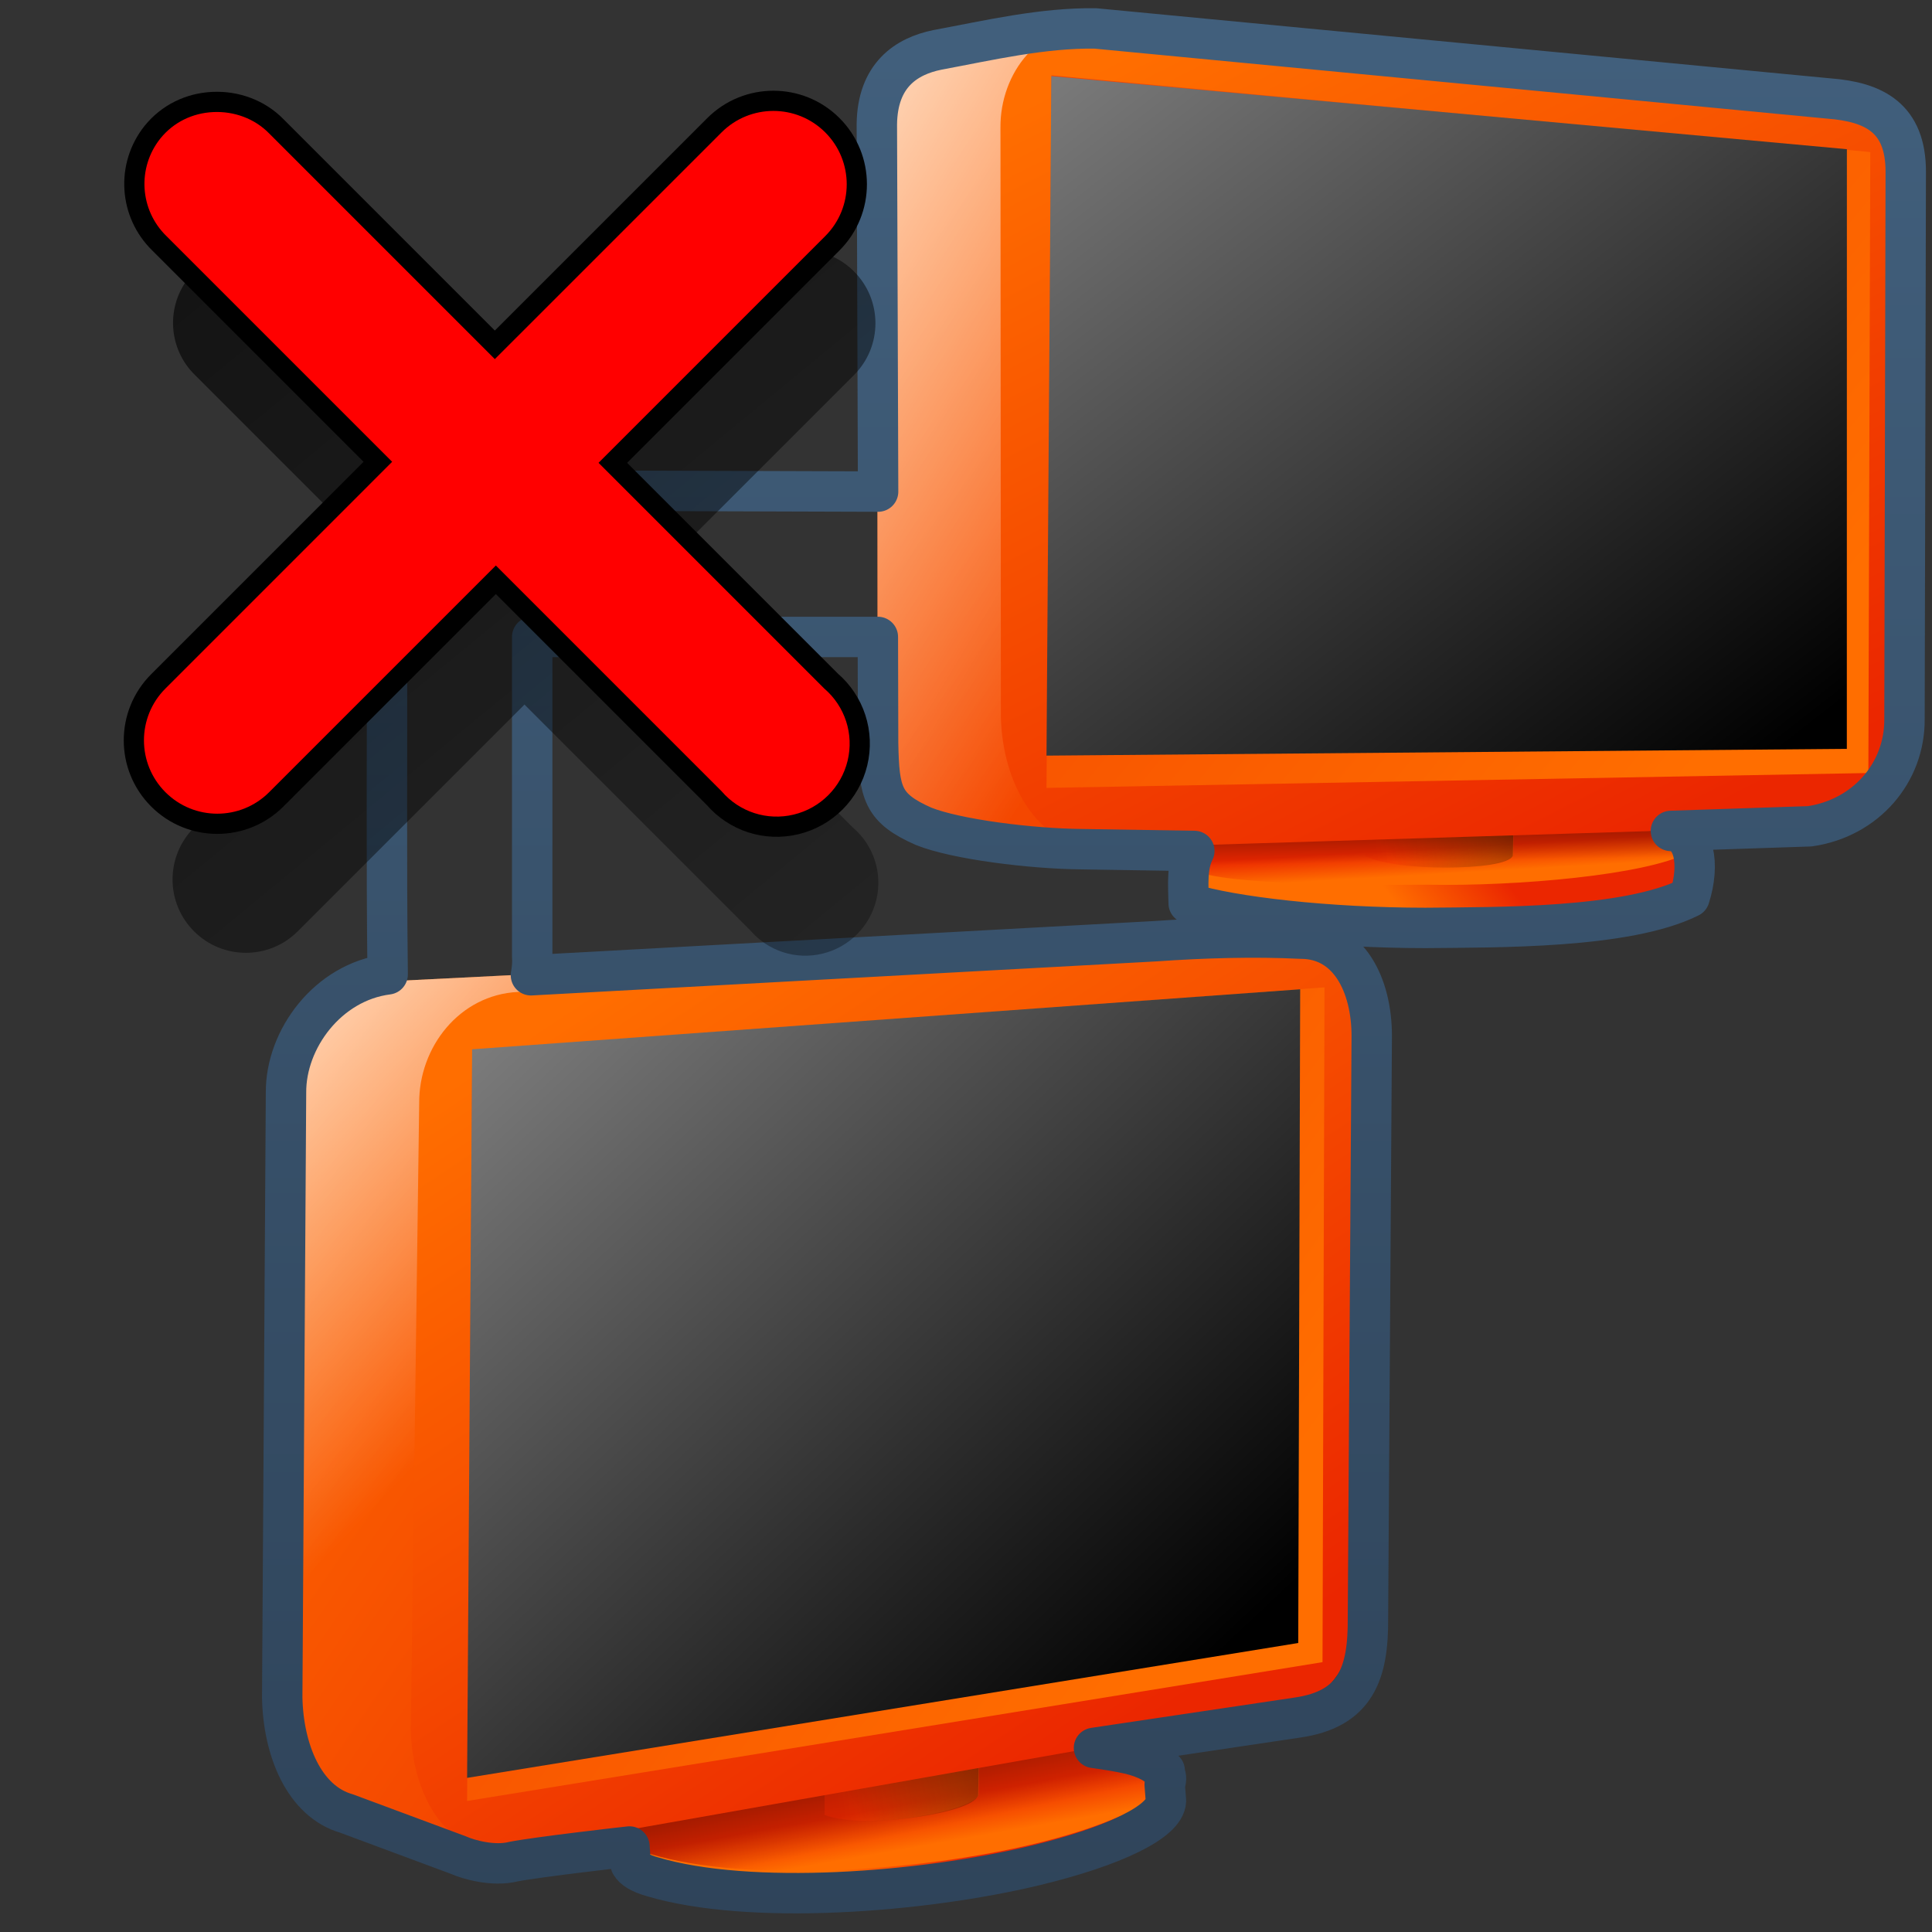 <?xml version="1.0" encoding="UTF-8" standalone="no"?>
<!-- Created with Inkscape (http://www.inkscape.org/) -->
<svg
   xmlns:dc="http://purl.org/dc/elements/1.1/"
   xmlns:cc="http://creativecommons.org/ns#"
   xmlns:rdf="http://www.w3.org/1999/02/22-rdf-syntax-ns#"
   xmlns:svg="http://www.w3.org/2000/svg"
   xmlns="http://www.w3.org/2000/svg"
   xmlns:xlink="http://www.w3.org/1999/xlink"
   xmlns:sodipodi="http://sodipodi.sourceforge.net/DTD/sodipodi-0.dtd"
   xmlns:inkscape="http://www.inkscape.org/namespaces/inkscape"
   width="128"
   height="128"
   id="svg2"
   sodipodi:version="0.32"
   inkscape:version="0.46"
   version="1.0"
   sodipodi:docname="network-offline.svg"
   inkscape:output_extension="org.inkscape.output.svg.inkscape">
  <rect width="100%" height="100%" fill="#333333" stroke="none"/>
  <defs
     id="defs4">
    <linearGradient
       inkscape:collect="always"
       xlink:href="#linearGradient5316"
       id="linearGradient11074"
       gradientUnits="userSpaceOnUse"
       gradientTransform="matrix(2.719,0,0,2.719,-1323.948,-2559.923)"
       x1="493.94"
       y1="965.791"
       x2="516.147"
       y2="981.083" />
    <linearGradient
       inkscape:collect="always"
       xlink:href="#linearGradient5316"
       id="linearGradient11070"
       gradientUnits="userSpaceOnUse"
       gradientTransform="matrix(2.717,-9.7547057e-2,9.7547057e-2,2.717,-1419.391,-2506.35)"
       x1="507.394"
       y1="986.407"
       x2="509.943"
       y2="984.905" />
    <linearGradient
       inkscape:collect="always"
       xlink:href="#linearGradient5316"
       id="linearGradient11067"
       gradientUnits="userSpaceOnUse"
       gradientTransform="matrix(2.717,-9.7547057e-2,9.7547057e-2,2.717,-1419.443,-2507.793)"
       x1="509.78"
       y1="986.267"
       x2="509.633"
       y2="985.214" />
    <linearGradient
       inkscape:collect="always"
       xlink:href="#linearGradient5362"
       id="linearGradient11064"
       gradientUnits="userSpaceOnUse"
       gradientTransform="matrix(2.719,0,0,2.719,-1323.948,-2559.923)"
       x1="492.464"
       y1="961.854"
       x2="502.489"
       y2="971.608" />
    <linearGradient
       inkscape:collect="always"
       xlink:href="#linearGradient5344"
       id="linearGradient11061"
       gradientUnits="userSpaceOnUse"
       gradientTransform="matrix(2.717,-9.7547057e-2,9.7547057e-2,2.717,-1419.443,-2507.793)"
       x1="508.536"
       y1="981.174"
       x2="509.361"
       y2="985.943" />
    <linearGradient
       inkscape:collect="always"
       xlink:href="#linearGradient5316"
       id="linearGradient11058"
       gradientUnits="userSpaceOnUse"
       gradientTransform="matrix(2.719,0,0,2.719,-1323.587,-2555.565)"
       x1="510.312"
       y1="984.102"
       x2="507.25"
       y2="984.498" />
    <linearGradient
       inkscape:collect="always"
       xlink:href="#linearGradient5344"
       id="linearGradient11055"
       gradientUnits="userSpaceOnUse"
       gradientTransform="matrix(2.719,0,0,2.719,-1323.587,-2555.565)"
       x1="510.656"
       y1="982.003"
       x2="507.692"
       y2="984.116" />
    <linearGradient
       inkscape:collect="always"
       xlink:href="#linearGradient5316"
       id="linearGradient11052"
       gradientUnits="userSpaceOnUse"
       gradientTransform="matrix(2.719,0,0,2.719,-1323.948,-2559.923)"
       x1="504.067"
       y1="963.809"
       x2="516.449"
       y2="982.434" />
    <linearGradient
       inkscape:collect="always"
       xlink:href="#linearGradient5316"
       id="linearGradient11049"
       gradientUnits="userSpaceOnUse"
       gradientTransform="matrix(2.719,0,0,2.719,-1323.948,-2559.743)"
       x1="516.714"
       y1="979.575"
       x2="487.059"
       y2="958.082" />
    <linearGradient
       inkscape:collect="always"
       xlink:href="#linearGradient5439"
       id="linearGradient11046"
       gradientUnits="userSpaceOnUse"
       gradientTransform="matrix(2.642,0,0,2.642,-1285.505,-2485.258)"
       x1="484.582"
       y1="944.998"
       x2="518.399"
       y2="980.997" />
    <linearGradient
       inkscape:collect="always"
       xlink:href="#linearGradient5316"
       id="linearGradient11043"
       gradientUnits="userSpaceOnUse"
       gradientTransform="matrix(2.612,0.407,0,2.612,-1232.398,-2724.089)"
       x1="493.94"
       y1="965.791"
       x2="516.147"
       y2="981.083" />
    <linearGradient
       inkscape:collect="always"
       xlink:href="#linearGradient5316"
       id="linearGradient11040"
       gradientUnits="userSpaceOnUse"
       gradientTransform="matrix(2.548,0.101,0.112,2.043,-1311.18,-2007.039)"
       x1="507.394"
       y1="986.407"
       x2="509.943"
       y2="984.905" />
    <linearGradient
       inkscape:collect="always"
       xlink:href="#linearGradient5316"
       id="linearGradient11037"
       gradientUnits="userSpaceOnUse"
       gradientTransform="matrix(2.548,7.4146658e-2,0.108,1.589,-1307.532,-1547.21)"
       x1="509.78"
       y1="986.267"
       x2="509.633"
       y2="985.214" />
    <linearGradient
       inkscape:collect="always"
       xlink:href="#linearGradient5316"
       id="linearGradient11034"
       gradientUnits="userSpaceOnUse"
       gradientTransform="matrix(2.612,0.277,0,2.256,-1233.688,-2303.604)"
       x1="510.312"
       y1="984.102"
       x2="507.25"
       y2="984.498" />
    <linearGradient
       inkscape:collect="always"
       xlink:href="#linearGradient5344"
       id="linearGradient11031"
       gradientUnits="userSpaceOnUse"
       gradientTransform="matrix(2.612,0.277,0,2.256,-1233.688,-2303.604)"
       x1="510.656"
       y1="982.003"
       x2="507.692"
       y2="984.116" />
    <linearGradient
       inkscape:collect="always"
       xlink:href="#linearGradient5344"
       id="linearGradient11028"
       gradientUnits="userSpaceOnUse"
       gradientTransform="matrix(2.548,7.4146658e-2,0.108,1.589,-1307.532,-1547.21)"
       x1="509.359"
       y1="981.97"
       x2="509.655"
       y2="985.809" />
    <linearGradient
       inkscape:collect="always"
       xlink:href="#linearGradient5362"
       id="linearGradient11025"
       gradientUnits="userSpaceOnUse"
       gradientTransform="matrix(2.612,0.407,0,2.612,-1232.398,-2724.089)"
       x1="491.123"
       y1="963.925"
       x2="505.389"
       y2="971.745" />
    <linearGradient
       inkscape:collect="always"
       xlink:href="#linearGradient5316"
       id="linearGradient11022"
       gradientUnits="userSpaceOnUse"
       gradientTransform="matrix(2.612,0.407,0,2.612,-1232.398,-2724.089)"
       x1="504.067"
       y1="963.809"
       x2="516.449"
       y2="982.434" />
    <linearGradient
       inkscape:collect="always"
       xlink:href="#linearGradient5316"
       id="linearGradient11019"
       gradientUnits="userSpaceOnUse"
       gradientTransform="matrix(2.612,0.407,0,2.612,-1232.398,-2723.916)"
       x1="516.714"
       y1="979.575"
       x2="487.059"
       y2="958.082" />
    <linearGradient
       inkscape:collect="always"
       xlink:href="#linearGradient9863"
       id="linearGradient11082"
       gradientUnits="userSpaceOnUse"
       x1="91.438"
       y1="398.546"
       x2="91.438"
       y2="352.016"
       gradientTransform="matrix(2.677,0,0,2.677,-174.681,-939.417)" />
    <linearGradient
       inkscape:collect="always"
       xlink:href="#linearGradient5439"
       id="linearGradient11016"
       gradientUnits="userSpaceOnUse"
       gradientTransform="matrix(2.538,0.395,0,2.538,-1195.463,-2646.599)"
       x1="484.582"
       y1="944.998"
       x2="518.399"
       y2="980.997" />
    <linearGradient
       inkscape:collect="always"
       xlink:href="#linearGradient5344"
       id="linearGradient11012"
       gradientUnits="userSpaceOnUse"
       gradientTransform="translate(-484.939,-860.491)"
       x1="476.065"
       y1="920.023"
       x2="525.671"
       y2="980.223" />
    <linearGradient
       inkscape:collect="always"
       xlink:href="#linearGradient5439"
       id="linearGradient13319"
       gradientUnits="userSpaceOnUse"
       gradientTransform="matrix(2.677,0,0,2.677,-1844.293,-990.708)"
       x1="702.513"
       y1="384.688"
       x2="724.958"
       y2="415.955" />
    <linearGradient
       inkscape:collect="always"
       xlink:href="#linearGradient5316"
       id="linearGradient13315"
       gradientUnits="userSpaceOnUse"
       gradientTransform="matrix(2.719,0,0,2.719,-1324.747,-2559.923)"
       x1="493.94"
       y1="965.791"
       x2="516.147"
       y2="981.083" />
    <linearGradient
       inkscape:collect="always"
       xlink:href="#linearGradient5316"
       id="linearGradient13311"
       gradientUnits="userSpaceOnUse"
       gradientTransform="matrix(2.717,-9.7547057e-2,9.7547057e-2,2.717,-1420.19,-2506.35)"
       x1="507.394"
       y1="986.407"
       x2="509.943"
       y2="984.905" />
    <linearGradient
       inkscape:collect="always"
       xlink:href="#linearGradient5316"
       id="linearGradient13308"
       gradientUnits="userSpaceOnUse"
       gradientTransform="matrix(2.717,-9.7547057e-2,9.7547057e-2,2.717,-1420.242,-2507.793)"
       x1="509.78"
       y1="986.267"
       x2="509.633"
       y2="985.214" />
    <linearGradient
       inkscape:collect="always"
       xlink:href="#linearGradient5344"
       id="linearGradient13305"
       gradientUnits="userSpaceOnUse"
       gradientTransform="matrix(2.717,-9.7547057e-2,9.7547057e-2,2.717,-1420.242,-2507.793)"
       x1="508.536"
       y1="981.174"
       x2="509.361"
       y2="985.943" />
    <linearGradient
       inkscape:collect="always"
       xlink:href="#linearGradient5316"
       id="linearGradient13302"
       gradientUnits="userSpaceOnUse"
       gradientTransform="matrix(2.719,0,0,2.719,-1324.387,-2555.565)"
       x1="510.312"
       y1="984.102"
       x2="507.25"
       y2="984.498" />
    <linearGradient
       inkscape:collect="always"
       xlink:href="#linearGradient5344"
       id="linearGradient13299"
       gradientUnits="userSpaceOnUse"
       gradientTransform="matrix(2.719,0,0,2.719,-1324.387,-2555.565)"
       x1="510.656"
       y1="982.003"
       x2="507.692"
       y2="984.116" />
    <linearGradient
       inkscape:collect="always"
       xlink:href="#linearGradient5362"
       id="linearGradient13296"
       gradientUnits="userSpaceOnUse"
       gradientTransform="matrix(2.719,0,0,2.719,-1324.747,-2559.923)"
       x1="492.464"
       y1="961.854"
       x2="502.489"
       y2="971.608" />
    <linearGradient
       inkscape:collect="always"
       xlink:href="#linearGradient5316"
       id="linearGradient13293"
       gradientUnits="userSpaceOnUse"
       gradientTransform="matrix(2.719,0,0,2.719,-1324.747,-2559.923)"
       x1="504.067"
       y1="963.809"
       x2="516.449"
       y2="982.434" />
    <linearGradient
       inkscape:collect="always"
       xlink:href="#linearGradient5316"
       id="linearGradient13290"
       gradientUnits="userSpaceOnUse"
       gradientTransform="matrix(2.719,0,0,2.719,-1324.747,-2559.743)"
       x1="516.714"
       y1="979.575"
       x2="487.059"
       y2="958.082" />
    <linearGradient
       inkscape:collect="always"
       xlink:href="#linearGradient5439"
       id="linearGradient13287"
       gradientUnits="userSpaceOnUse"
       gradientTransform="matrix(2.642,0,0,2.642,-1286.304,-2485.258)"
       x1="484.582"
       y1="944.998"
       x2="518.399"
       y2="980.997" />
    <linearGradient
       inkscape:collect="always"
       xlink:href="#linearGradient5316"
       id="linearGradient13284"
       gradientUnits="userSpaceOnUse"
       gradientTransform="matrix(2.612,0.407,0,2.612,-1233.197,-2724.089)"
       x1="493.94"
       y1="965.791"
       x2="516.147"
       y2="981.083" />
    <linearGradient
       inkscape:collect="always"
       xlink:href="#linearGradient5316"
       id="linearGradient13281"
       gradientUnits="userSpaceOnUse"
       gradientTransform="matrix(2.548,0.101,0.112,2.043,-1311.98,-2007.039)"
       x1="507.394"
       y1="986.407"
       x2="509.943"
       y2="984.905" />
    <linearGradient
       inkscape:collect="always"
       xlink:href="#linearGradient5316"
       id="linearGradient13278"
       gradientUnits="userSpaceOnUse"
       gradientTransform="matrix(2.548,7.4146658e-2,0.108,1.589,-1308.331,-1547.21)"
       x1="509.78"
       y1="986.267"
       x2="509.633"
       y2="985.214" />
    <linearGradient
       inkscape:collect="always"
       xlink:href="#linearGradient5316"
       id="linearGradient13275"
       gradientUnits="userSpaceOnUse"
       gradientTransform="matrix(2.612,0.277,0,2.256,-1234.488,-2303.604)"
       x1="510.312"
       y1="984.102"
       x2="507.25"
       y2="984.498" />
    <linearGradient
       inkscape:collect="always"
       xlink:href="#linearGradient5344"
       id="linearGradient13272"
       gradientUnits="userSpaceOnUse"
       gradientTransform="matrix(2.612,0.277,0,2.256,-1234.488,-2303.604)"
       x1="510.656"
       y1="982.003"
       x2="507.692"
       y2="984.116" />
    <linearGradient
       inkscape:collect="always"
       xlink:href="#linearGradient5344"
       id="linearGradient13269"
       gradientUnits="userSpaceOnUse"
       gradientTransform="matrix(2.548,7.4146658e-2,0.108,1.589,-1308.331,-1547.21)"
       x1="509.359"
       y1="981.97"
       x2="509.655"
       y2="985.809" />
    <linearGradient
       inkscape:collect="always"
       xlink:href="#linearGradient5362"
       id="linearGradient13266"
       gradientUnits="userSpaceOnUse"
       gradientTransform="matrix(2.612,0.407,0,2.612,-1233.197,-2724.089)"
       x1="491.123"
       y1="963.925"
       x2="505.389"
       y2="971.745" />
    <linearGradient
       inkscape:collect="always"
       xlink:href="#linearGradient5316"
       id="linearGradient13263"
       gradientUnits="userSpaceOnUse"
       gradientTransform="matrix(2.612,0.407,0,2.612,-1233.197,-2724.089)"
       x1="504.067"
       y1="963.809"
       x2="516.449"
       y2="982.434" />
    <linearGradient
       inkscape:collect="always"
       xlink:href="#linearGradient5316"
       id="linearGradient13260"
       gradientUnits="userSpaceOnUse"
       gradientTransform="matrix(2.612,0.407,0,2.612,-1233.197,-2723.915)"
       x1="516.714"
       y1="979.575"
       x2="487.059"
       y2="958.082" />
    <linearGradient
       inkscape:collect="always"
       xlink:href="#linearGradient5439"
       id="linearGradient13257"
       gradientUnits="userSpaceOnUse"
       gradientTransform="matrix(2.538,0.395,0,2.538,-1196.263,-2646.599)"
       x1="484.582"
       y1="944.998"
       x2="518.399"
       y2="980.997" />
    <linearGradient
       inkscape:collect="always"
       xlink:href="#linearGradient9863"
       id="linearGradient10966"
       x1="91.438"
       y1="398.546"
       x2="91.438"
       y2="352.016"
       gradientUnits="userSpaceOnUse"
       gradientTransform="matrix(2.677,0,0,2.677,-175.48,-939.417)" />
    <linearGradient
       id="linearGradient2481">
      <stop
         id="stop2483"
         offset="0"
         style="stop-color:#87c6ff;stop-opacity:1;" />
      <stop
         style="stop-color:#eb2600;stop-opacity:1;"
         offset="0.5"
         id="stop3944" />
      <stop
         id="stop2485"
         offset="1"
         style="stop-color:#eb2600;stop-opacity:1;" />
    </linearGradient>
    <linearGradient
       id="linearGradient12594">
      <stop
         id="stop12596"
         offset="0"
         style="stop-color:#e9b551;stop-opacity:1;" />
      <stop
         id="stop12598"
         offset="1"
         style="stop-color:#e9b551;stop-opacity:0;" />
    </linearGradient>
    <linearGradient
       id="linearGradient5316">
      <stop
         style="stop-color:#ff6e00;stop-opacity:1;"
         offset="0"
         id="stop5320" />
      <stop
         style="stop-color:#eb2600;stop-opacity:1;"
         offset="1"
         id="stop5322" />
    </linearGradient>
    <linearGradient
       id="linearGradient9863">
      <stop
         style="stop-color:#2f445a;stop-opacity:1;"
         offset="0"
         id="stop9865" />
      <stop
         style="stop-color:#415f7c;stop-opacity:1"
         offset="1"
         id="stop9867" />
    </linearGradient>
    <linearGradient
       id="linearGradient12336">
      <stop
         id="stop12338"
         offset="0"
         style="stop-color:#ff6e00;stop-opacity:1;" />
      <stop
         id="stop12340"
         offset="1"
         style="stop-color:#eb2600;stop-opacity:1;" />
    </linearGradient>
    <linearGradient
       id="linearGradient5362">
      <stop
         style="stop-color:#ffffff;stop-opacity:1;"
         offset="0"
         id="stop5364" />
      <stop
         style="stop-color:#ffffff;stop-opacity:0;"
         offset="1"
         id="stop5366" />
    </linearGradient>
    <linearGradient
       id="linearGradient5439">
      <stop
         style="stop-color:#ffffff;stop-opacity:1;"
         offset="0"
         id="stop5441" />
      <stop
         style="stop-color:#000000;stop-opacity:1;"
         offset="1"
         id="stop5443" />
    </linearGradient>
    <linearGradient
       inkscape:collect="always"
       xlink:href="#linearGradient5439"
       id="linearGradient13309"
       gradientUnits="userSpaceOnUse"
       x1="499.907"
       y1="953.395"
       x2="652.752"
       y2="1116.941"
       gradientTransform="matrix(2.677,0,0,2.677,-1298.677,-2514.903)" />
    <linearGradient
       inkscape:collect="always"
       id="linearGradient5398">
      <stop
         style="stop-color:#87c6ff;stop-opacity:1;"
         offset="0"
         id="stop5400" />
      <stop
         style="stop-color:#87c6ff;stop-opacity:0"
         offset="1"
         id="stop5402" />
    </linearGradient>
    <linearGradient
       inkscape:collect="always"
       xlink:href="#linearGradient5398"
       id="linearGradient13322"
       gradientUnits="userSpaceOnUse"
       x1="500.878"
       y1="948.12"
       x2="500.878"
       y2="953.175"
       gradientTransform="matrix(2.677,0,0,2.677,-1298.677,-2514.903)" />
    <linearGradient
       id="linearGradient5344">
      <stop
         style="stop-color:#000000;stop-opacity:1;"
         offset="0"
         id="stop5346" />
      <stop
         style="stop-color:#000000;stop-opacity:0;"
         offset="1"
         id="stop5348" />
    </linearGradient>
    <linearGradient
       inkscape:collect="always"
       xlink:href="#linearGradient5344"
       id="linearGradient13314"
       gradientUnits="userSpaceOnUse"
       x1="544.89"
       y1="919.058"
       x2="506.015"
       y2="969.808"
       gradientTransform="translate(-485.21,-859.439)" />
    <linearGradient
       id="linearGradient8702">
      <stop
         id="stop8704"
         offset="0"
         style="stop-color:#ff6e00;stop-opacity:1;" />
      <stop
         id="stop8706"
         offset="1"
         style="stop-color:#eb2600;stop-opacity:1;" />
    </linearGradient>
    <linearGradient
       inkscape:collect="always"
       xlink:href="#linearGradient8702"
       id="linearGradient13316"
       gradientUnits="userSpaceOnUse"
       gradientTransform="matrix(2.677,0,0,2.677,-1779.542,-994.637)"
       x1="700.131"
       y1="378.87"
       x2="707.805"
       y2="395.749" />
    <inkscape:perspective
       sodipodi:type="inkscape:persp3d"
       inkscape:vp_x="0 : 526.18109 : 1"
       inkscape:vp_y="0 : 1000 : 0"
       inkscape:vp_z="744.09448 : 526.18109 : 1"
       inkscape:persp3d-origin="372.04724 : 350.78739 : 1"
       id="perspective10" />
  </defs>
  <sodipodi:namedview
     id="base"
     pagecolor="#ffffff"
     bordercolor="#666666"
     borderopacity="1.0"
     inkscape:pageopacity="0.0"
     inkscape:pageshadow="2"
     inkscape:zoom="2.5020702"
     inkscape:cx="52.559937"
     inkscape:cy="74.634661"
     inkscape:document-units="px"
     inkscape:current-layer="layer1"
     showgrid="false"
     inkscape:showpageshadow="false"
     inkscape:window-width="1014"
     inkscape:window-height="715"
     inkscape:window-x="0"
     inkscape:window-y="6"
     showguides="true"
     inkscape:guide-bbox="true" />
  <g
     inkscape:label="Capa 1"
     inkscape:groupmode="layer"
     id="layer1">
    <path
       id="path4502"
       d="M 87.721,102.618 C 87.755,106.186 85.778,109.703 82.012,110.243 L 31.809,122.517 L 22.958,120.113 C 20.135,119.305 18.776,115.9 18.712,112.43 L 18.915,72.326 C 18.886,68.684 22.058,65.345 26.203,64.991 L 76.659,62.464 C 77.31,62.434 78.057,62.401 78.745,62.488 L 85.419,63.054 C 86.556,63.219 84.881,66.635 84.881,67.48 L 87.721,102.618 z"
       style="fill:url(#linearGradient11074);fill-rule:evenodd;stroke:none;stroke-width:0.097;stroke-linecap:butt;stroke-linejoin:miter;stroke-miterlimit:4;stroke-dasharray:none;stroke-opacity:1;display:inline"
       sodipodi:nodetypes="cccccccccccc" />
    <path
       style="fill:url(#linearGradient11070);fill-rule:evenodd;stroke:none;stroke-width:1px;stroke-linecap:butt;stroke-linejoin:miter;stroke-opacity:1;display:inline"
       d="M 43.176,124.289 C 49.598,126.216 61.089,125.417 68.616,123.594 C 73.767,122.347 77.21,120.664 77.27,119.286 L 77.205,117.281 C 70.998,115.878 60.491,116.918 53.653,118.021 C 49.684,118.611 44.021,120.012 41.822,121.405 L 41.809,123.48 C 41.975,123.8 42.412,124.077 43.176,124.289 z"
       id="path4504"
       sodipodi:nodetypes="cscccccc" />
    <path
       sodipodi:nodetypes="csccc"
       id="path4506"
       d="M 43.124,122.845 C 49.546,124.772 61.037,123.973 68.564,122.151 C 76.144,120.315 80.026,117.536 74.869,116.174 C 68.663,114.771 60.439,115.474 53.601,116.577 C 46.382,117.652 38.34,121.517 43.124,122.845 z"
       style="fill:url(#linearGradient11067);fill-rule:evenodd;stroke:none;stroke-width:1px;stroke-linecap:butt;stroke-linejoin:miter;stroke-opacity:1;display:inline" />
    <path
       sodipodi:nodetypes="cccccccccccc"
       style="fill:url(#linearGradient11064);fill-rule:evenodd;stroke:none;stroke-width:0.097;stroke-linecap:butt;stroke-linejoin:miter;stroke-miterlimit:4;stroke-dasharray:none;stroke-opacity:1;display:inline"
       d="M 87.721,102.618 C 87.755,106.186 85.778,109.703 82.012,110.243 L 31.809,122.517 L 22.958,120.113 C 20.135,119.305 18.776,115.9 18.712,112.43 L 18.915,72.326 C 18.886,68.684 22.058,65.345 26.203,64.991 L 76.659,62.464 C 77.31,62.434 78.057,62.401 78.745,62.488 L 85.419,63.054 C 86.556,63.219 84.881,66.635 84.881,67.48 L 87.721,102.618 z"
       id="path4508" />
    <path
       style="fill:url(#linearGradient11061);fill-rule:evenodd;stroke:none;stroke-width:1px;stroke-linecap:butt;stroke-linejoin:miter;stroke-opacity:1;display:inline"
       d="M 43.124,122.845 C 49.546,124.772 61.037,123.973 68.564,122.151 C 76.144,120.315 80.026,117.536 74.869,116.174 C 68.663,114.771 60.439,115.474 53.601,116.577 C 46.382,117.652 38.34,121.517 43.124,122.845 z"
       id="path4513"
       sodipodi:nodetypes="csccc" />
    <path
       sodipodi:nodetypes="ccccc"
       id="path4515"
       d="M 54.63,113.997 L 64.912,112.722 L 64.835,118.873 C 64.775,119.939 57.438,121.316 54.63,120.245 L 54.63,113.997 z"
       style="fill:url(#linearGradient11058);fill-opacity:0.365;stroke:none;stroke-width:0.1;stroke-linecap:round;stroke-miterlimit:4;stroke-opacity:1;display:inline" />
    <path
       style="fill:url(#linearGradient11055);fill-opacity:0.365;stroke:none;stroke-width:0.1;stroke-linecap:round;stroke-miterlimit:4;stroke-opacity:1;display:inline"
       d="M 54.63,113.997 L 64.912,112.722 L 64.806,118.946 C 64.374,120.28 56.337,121.207 54.63,120.284 L 54.63,113.997 z"
       id="path4517"
       sodipodi:nodetypes="ccccc" />
    <path
       sodipodi:nodetypes="ccccccccc"
       style="fill:url(#linearGradient11052);fill-rule:evenodd;stroke:none;stroke-width:0.1;stroke-linecap:butt;stroke-linejoin:miter;stroke-miterlimit:4;stroke-dasharray:none;stroke-opacity:1;display:inline"
       d="M 90.094,105.854 C 90.128,109.531 88.091,113.156 84.209,113.712 L 34.08,122.566 C 29.646,123.254 27.296,118.973 27.215,114.555 L 27.772,73.109 C 27.742,69.354 30.461,65.912 34.303,65.72 L 84.346,63.044 C 88.031,62.872 90.158,64.989 90.158,68.709 L 90.094,105.854 z"
       id="path4519" />
    <path
       sodipodi:nodetypes="ccccc"
       id="path4521"
       d="M 31.288,69.613 L 30.946,119.319 L 87.62,110.122 L 87.752,65.414 L 31.288,69.613 z"
       style="fill:url(#linearGradient11049);fill-opacity:1;fill-rule:evenodd;stroke:none;stroke-width:1px;stroke-linecap:butt;stroke-linejoin:miter;stroke-opacity:1;display:inline" />
    <path
       style="fill:url(#linearGradient11046);fill-opacity:1;fill-rule:evenodd;stroke:none;stroke-width:1px;stroke-linecap:butt;stroke-linejoin:miter;stroke-opacity:1;display:inline"
       d="M 31.278,69.518 L 30.946,117.789 L 86.012,108.853 L 86.14,65.542 L 31.278,69.518 z"
       id="path4523"
       sodipodi:nodetypes="ccccc" />
    <path
       sodipodi:nodetypes="ccccccccccc"
       style="fill:url(#linearGradient11043);fill-rule:evenodd;stroke:none;stroke-width:0.097;stroke-linecap:butt;stroke-linejoin:miter;stroke-miterlimit:4;stroke-dasharray:none;stroke-opacity:1;display:inline"
       d="M 123.881,45.294 C 123.913,48.727 122.014,51.81 118.395,51.765 L 72.112,56.095 C 68.858,56.095 63.422,55.596 61.187,54.698 C 58.476,53.499 58.203,52.562 58.142,49.218 L 58.115,8.185 C 58.152,4.926 60.055,3.687 62.12,3.27 C 64.906,2.673 70.971,1.711 71.932,1.813 L 122.422,7.024 C 122.841,7.691 121.152,10.297 121.152,11.109 L 123.881,45.294 z"
       id="path4525" />
    <path
       sodipodi:nodetypes="ccccccc"
       id="path4527"
       d="M 111.9,58.156 L 111.946,56.324 C 111.702,55.376 96.266,54.352 89.86,54.741 C 86.143,54.929 80.761,56.202 78.709,57.105 L 78.717,59.194 C 81.598,60.095 88.021,60.483 94.477,60.487 C 99.176,60.437 107.715,60.238 111.9,58.156 z"
       style="fill:url(#linearGradient11040);fill-rule:evenodd;stroke:none;stroke-width:1px;stroke-linecap:butt;stroke-linejoin:miter;stroke-opacity:1;display:inline" />
    <path
       style="fill:url(#linearGradient11037);fill-rule:evenodd;stroke:none;stroke-width:1px;stroke-linecap:butt;stroke-linejoin:miter;stroke-opacity:1;display:inline"
       d="M 111.824,56.505 C 112.198,55.985 111.682,55.559 109.752,55.143 C 103.922,54.026 96.214,54.039 89.808,54.353 C 84.735,54.562 78.694,55.943 78.703,57.22 C 78.703,58.473 86.988,58.665 94.643,58.617 C 100.524,58.72 109.029,57.981 111.824,56.505 z"
       id="path4529"
       sodipodi:nodetypes="cccccc" />
    <path
       style="fill:url(#linearGradient11034);fill-opacity:0.365;stroke:none;stroke-width:0.1;stroke-linecap:round;stroke-miterlimit:4;stroke-opacity:1;display:inline"
       d="M 90.452,51.551 L 100.33,51.54 L 100.255,56.636 C 100.198,57.514 93.149,57.909 90.452,56.735 L 90.452,51.551 z"
       id="path4531"
       sodipodi:nodetypes="ccccc" />
    <path
       sodipodi:nodetypes="ccccc"
       id="path4533"
       d="M 90.452,51.551 L 100.33,51.54 L 100.228,56.693 C 99.813,57.756 92.091,57.706 90.452,56.767 L 90.452,51.551 z"
       style="fill:url(#linearGradient11031);fill-opacity:0.365;stroke:none;stroke-width:0.1;stroke-linecap:round;stroke-miterlimit:4;stroke-opacity:1;display:inline" />
    <path
       sodipodi:nodetypes="cccccc"
       id="path4535"
       d="M 111.824,56.505 C 112.198,55.985 111.682,55.559 109.752,55.143 C 103.922,54.026 96.214,54.039 89.808,54.353 C 84.735,54.562 78.694,55.943 78.703,57.22 C 78.703,58.473 86.988,58.665 94.643,58.617 C 100.524,58.72 109.029,57.981 111.824,56.505 z"
       style="fill:url(#linearGradient11028);fill-rule:evenodd;stroke:none;stroke-width:1px;stroke-linecap:butt;stroke-linejoin:miter;stroke-opacity:1;display:inline" />
    <path
       id="path4537"
       d="M 123.881,45.294 C 123.913,48.727 122.014,51.81 118.395,51.765 L 72.112,56.095 C 68.858,56.095 63.422,55.596 61.187,54.698 C 58.476,53.499 58.203,52.562 58.142,49.218 L 58.115,8.185 C 58.152,4.926 60.055,3.687 62.12,3.27 C 64.906,2.673 70.971,1.711 71.932,1.813 L 122.422,7.024 C 122.841,7.691 121.152,10.297 121.152,11.109 L 123.881,45.294 z"
       style="fill:url(#linearGradient11025);fill-rule:evenodd;stroke:none;stroke-width:0.097;stroke-linecap:butt;stroke-linejoin:miter;stroke-miterlimit:4;stroke-dasharray:none;stroke-opacity:1;display:inline"
       sodipodi:nodetypes="ccccccccccc" />
    <path
       id="path4539"
       d="M 126.16,47.589 C 126.193,51.127 123.644,54.186 119.915,54.731 L 72.907,56.196 C 68.646,56.193 66.389,51.728 66.311,47.472 L 66.283,8.451 C 66.255,4.839 68.868,1.457 72.558,1.847 L 120.638,6.767 C 124.178,7.153 126.222,9.506 126.222,13.08 L 126.16,47.589 z"
       style="fill:url(#linearGradient11022);fill-rule:evenodd;stroke:none;stroke-width:0.1;stroke-linecap:butt;stroke-linejoin:miter;stroke-miterlimit:4;stroke-dasharray:none;stroke-opacity:1;display:inline"
       sodipodi:nodetypes="ccccccccc" />
    <path
       style="fill:url(#linearGradient11019);fill-opacity:1;fill-rule:evenodd;stroke:none;stroke-width:1px;stroke-linecap:butt;stroke-linejoin:miter;stroke-opacity:1;display:inline"
       d="M 69.661,4.992 L 69.333,52.2 L 123.784,51.215 L 123.91,10.074 L 69.661,4.992 z"
       id="path4541"
       sodipodi:nodetypes="ccccc" />
    <path
       sodipodi:nodetypes="ccccccccccccccsccccsscccccccccccccccccccccccc"
       id="path11080"
       d="M 62.108,3.305 C 60.043,3.722 58.13,4.98 58.093,8.24 L 58.177,32.569 L 35.259,32.496 C 30.462,32.349 25.349,36.916 25.64,42.198 C 25.656,49.704 25.593,57.076 25.684,64.554 C 21.712,65.061 18.921,68.853 18.949,72.393 L 18.698,112.457 C 18.762,115.927 20.142,119.344 22.964,120.152 L 30.388,122.912 C 31.018,123.195 32.675,123.674 34.009,123.34 C 35.537,123.036 41.546,122.348 41.704,122.336 L 41.783,123.497 C 41.948,123.817 42.441,124.122 43.205,124.334 C 49.627,126.261 61.105,125.404 68.632,123.581 C 73.783,122.334 77.188,120.693 77.247,119.315 L 77.164,118.228 C 77.272,117.966 77.285,117.716 77.164,117.475 L 77.164,117.308 C 77.113,117.297 77.047,117.319 76.996,117.308 C 76.677,116.899 76.033,116.518 74.905,116.221 C 74.129,116.045 73.312,115.915 72.48,115.802 L 85.946,113.795 C 89.828,113.238 90.664,110.864 90.63,107.187 L 90.881,68.629 C 90.881,65.286 89.385,62.194 86.197,62.188 C 83.103,62.035 79.754,62.133 76.578,62.356 L 35.176,64.614 C 35.25,64.208 35.292,63.783 35.259,63.359 L 35.259,42.198 L 58.16,42.198 L 58.177,49.224 C 58.238,52.567 58.476,53.545 61.188,54.744 C 63.355,55.615 68.354,56.231 71.633,56.26 L 79.127,56.378 C 78.618,57.381 78.727,58.63 78.753,59.846 C 81.634,60.748 87.979,61.474 94.435,61.477 C 99.135,61.428 107.753,61.532 111.937,59.449 C 112.638,57.253 112.266,55.105 110.702,55.051 L 119.904,54.744 C 123.634,54.199 126.21,51.173 126.177,47.635 L 126.261,11.376 C 126.261,7.824 124.183,6.755 121.159,6.525 L 72.563,1.883 C 69.044,1.84 65.552,2.663 62.108,3.305 z"
       style="fill:none;fill-opacity:1;fill-rule:evenodd;stroke:url(#linearGradient11082);stroke-width:2.677;stroke-linecap:round;stroke-linejoin:round;stroke-miterlimit:4;stroke-dasharray:none;stroke-opacity:1;display:inline" />
    <path
       sodipodi:nodetypes="ccccc"
       id="path4543"
       d="M 69.652,5.043 L 69.333,50.062 L 122.357,49.613 L 122.361,9.885 L 69.652,5.043 z"
       style="fill:url(#linearGradient11016);fill-opacity:1;fill-rule:evenodd;stroke:none;stroke-width:1px;stroke-linecap:butt;stroke-linejoin:miter;stroke-opacity:1;display:inline" />
    <path
       inkscape:export-ydpi="89.986237"
       inkscape:export-xdpi="89.986237"
       inkscape:export-filename="/home/dafeba/DCV/tallerD/elementos.png"
       id="path4545"
       d="M 10.624,9.176 C 9.076,11.115 9.251,13.911 11.028,15.642 L 25.981,30.595 L 10.961,45.616 C 9.063,47.513 9.063,50.589 10.961,52.486 C 12.858,54.384 15.934,54.384 17.831,52.486 L 32.852,37.466 L 47.805,52.419 C 48.984,53.797 50.824,54.392 52.587,53.968 C 54.351,53.544 55.733,52.162 56.157,50.398 C 56.581,48.635 55.986,46.795 54.608,45.616 L 39.655,30.663 L 54.675,15.642 C 56.572,13.745 56.572,10.669 54.675,8.772 C 52.778,6.875 49.702,6.875 47.805,8.772 L 32.784,23.792 L 17.831,8.839 C 16.868,7.852 15.504,7.36 14.126,7.425 C 12.749,7.489 11.49,8.103 10.624,9.176 z"
       style="fill:#c2e3ff;fill-opacity:1;fill-rule:evenodd;stroke:#000000;stroke-width:2.677;stroke-linecap:round;stroke-linejoin:miter;stroke-miterlimit:4;stroke-dasharray:none;stroke-opacity:1;display:inline" />
    <path
       id="path4547"
       d="M 4.782,87.98 C 4.204,88.704 4.269,89.749 4.933,90.396 L 10.52,95.983 L 4.908,101.595 C 4.199,102.304 4.199,103.453 4.908,104.162 C 5.616,104.871 6.766,104.871 7.474,104.162 L 13.086,98.55 L 18.673,104.137 C 19.114,104.651 19.801,104.874 20.46,104.715 C 21.119,104.557 21.635,104.04 21.794,103.382 C 21.952,102.723 21.73,102.035 21.215,101.595 L 15.628,96.008 L 21.24,90.396 C 21.949,89.687 21.949,88.538 21.24,87.829 C 20.531,87.12 19.382,87.12 18.673,87.829 L 13.061,93.441 L 7.474,87.854 C 7.115,87.485 6.605,87.302 6.09,87.326 C 5.576,87.35 5.105,87.579 4.782,87.98 z"
       style="fill:url(#linearGradient11012);fill-opacity:1;fill-rule:evenodd;stroke:none;stroke-width:3.166;stroke-linecap:round;stroke-linejoin:miter;stroke-miterlimit:4;stroke-dasharray:none;stroke-opacity:1;display:inline;"
       inkscape:export-filename="/home/dafeba/DCV/tallerD/elementos.png"
       inkscape:export-xdpi="89.986237"
       inkscape:export-ydpi="89.986237"
       transform="matrix(2.677,0,0,2.677,-0.283,-217.139)" />
    <path
       inkscape:export-ydpi="89.986237"
       inkscape:export-xdpi="89.986237"
       inkscape:export-filename="/home/dafeba/DCV/tallerD/elementos.png"
       style="fill:#ff0000;fill-opacity:1;fill-rule:evenodd;stroke:none;stroke-width:3.166;stroke-linecap:round;stroke-linejoin:miter;stroke-miterlimit:4;stroke-dasharray:none;stroke-opacity:1;display:inline"
       d="M 10.624,9.176 C 9.076,11.115 9.251,13.911 11.028,15.642 L 25.981,30.595 L 10.961,45.616 C 9.063,47.513 9.063,50.589 10.961,52.486 C 12.858,54.384 15.934,54.384 17.831,52.486 L 32.852,37.466 L 47.805,52.419 C 48.984,53.797 50.824,54.392 52.587,53.968 C 54.351,53.544 55.733,52.162 56.157,50.398 C 56.581,48.635 55.986,46.795 54.608,45.616 L 39.655,30.663 L 54.675,15.642 C 56.572,13.745 56.572,10.669 54.675,8.772 C 52.778,6.875 49.702,6.875 47.805,8.772 L 32.784,23.792 L 17.831,8.839 C 16.868,7.852 15.504,7.36 14.126,7.425 C 12.749,7.489 11.49,8.103 10.624,9.176 z"
       id="path4549" />
  </g>
</svg>
